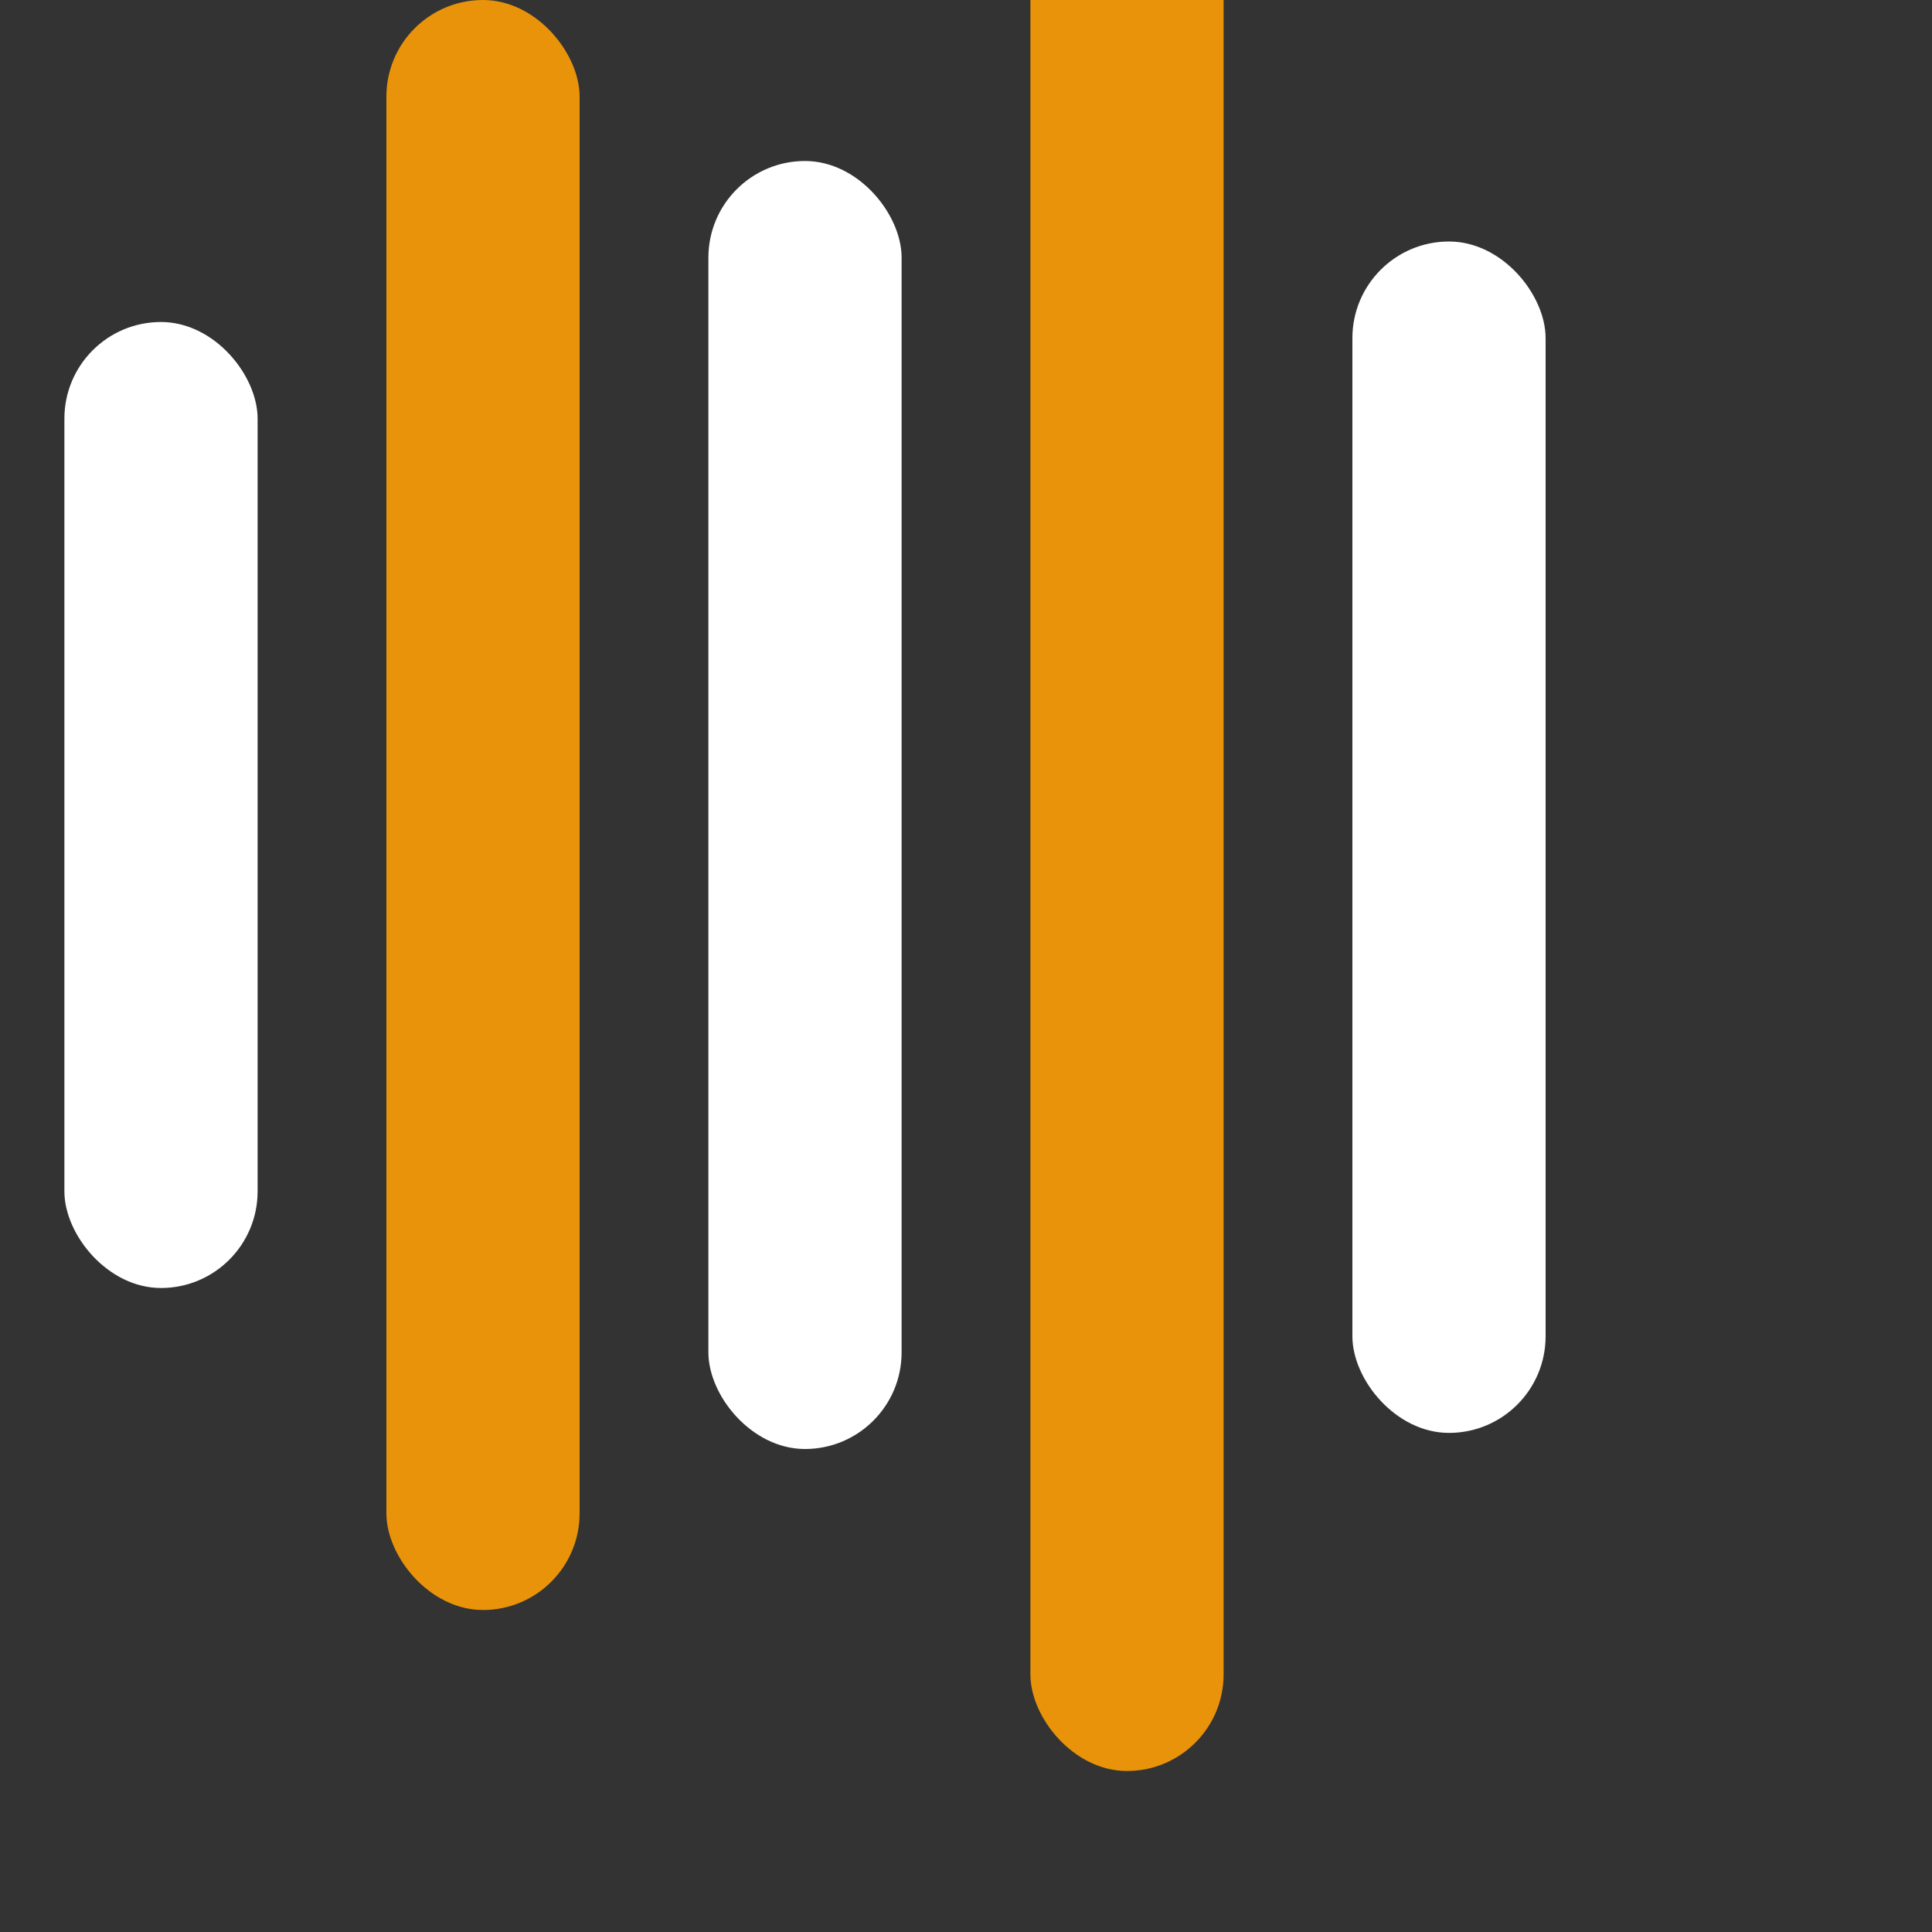 <svg width="32" height="32" viewBox="0 0 24 24" xmlns="http://www.w3.org/2000/svg">
  <rect x="0" y="0" width="24" height="24" fill="#333333" stroke="none"/>
  <g transform="translate(0, 12) scale(0.8)">
    <rect x="1" y="-10" width="3" height="15" fill="#ffffff" rx="1.5" ry="1.5">
      <animate attributeName="height" values="20;30;20" dur="0.4s" repeatCount="indefinite" />
      <animate attributeName="y" values="-10;-15;-10" dur="0.4s" repeatCount="indefinite" />
    </rect>
    <rect x="6" y="-15" width="3" height="25" fill="#e9930a" rx="1.5" ry="1.5">
      <animate attributeName="height" values="30;15;30" dur="0.5s" repeatCount="indefinite" />
      <animate attributeName="y" values="-15;-7.5;-15" dur="0.5s" repeatCount="indefinite" />
    </rect>
    <rect x="11" y="-12.5" width="3" height="20" fill="#ffffff" rx="1.5" ry="1.5">
      <animate attributeName="height" values="25;35;25" dur="0.45s" repeatCount="indefinite" />
      <animate attributeName="y" values="-12.5;-17.5;-12.5" dur="0.45s" repeatCount="indefinite" />
    </rect>
    <rect x="16" y="-17.5" width="3" height="30" fill="#e9930a" rx="1.5" ry="1.5">
      <animate attributeName="height" values="35;20;35" dur="0.55s" repeatCount="indefinite" />
      <animate attributeName="y" values="-17.5;-10;-17.5" dur="0.55s" repeatCount="indefinite" />
    </rect>
    <rect x="21" y="-11.25" width="3" height="18.5" fill="#ffffff" rx="1.5" ry="1.5">
      <animate attributeName="height" values="22.5;32.5;22.5" dur="0.4s" repeatCount="indefinite" />
      <animate attributeName="y" values="-11.25;-16.25;-11.25" dur="0.4s" repeatCount="indefinite" />
    </rect>
  </g>
</svg>